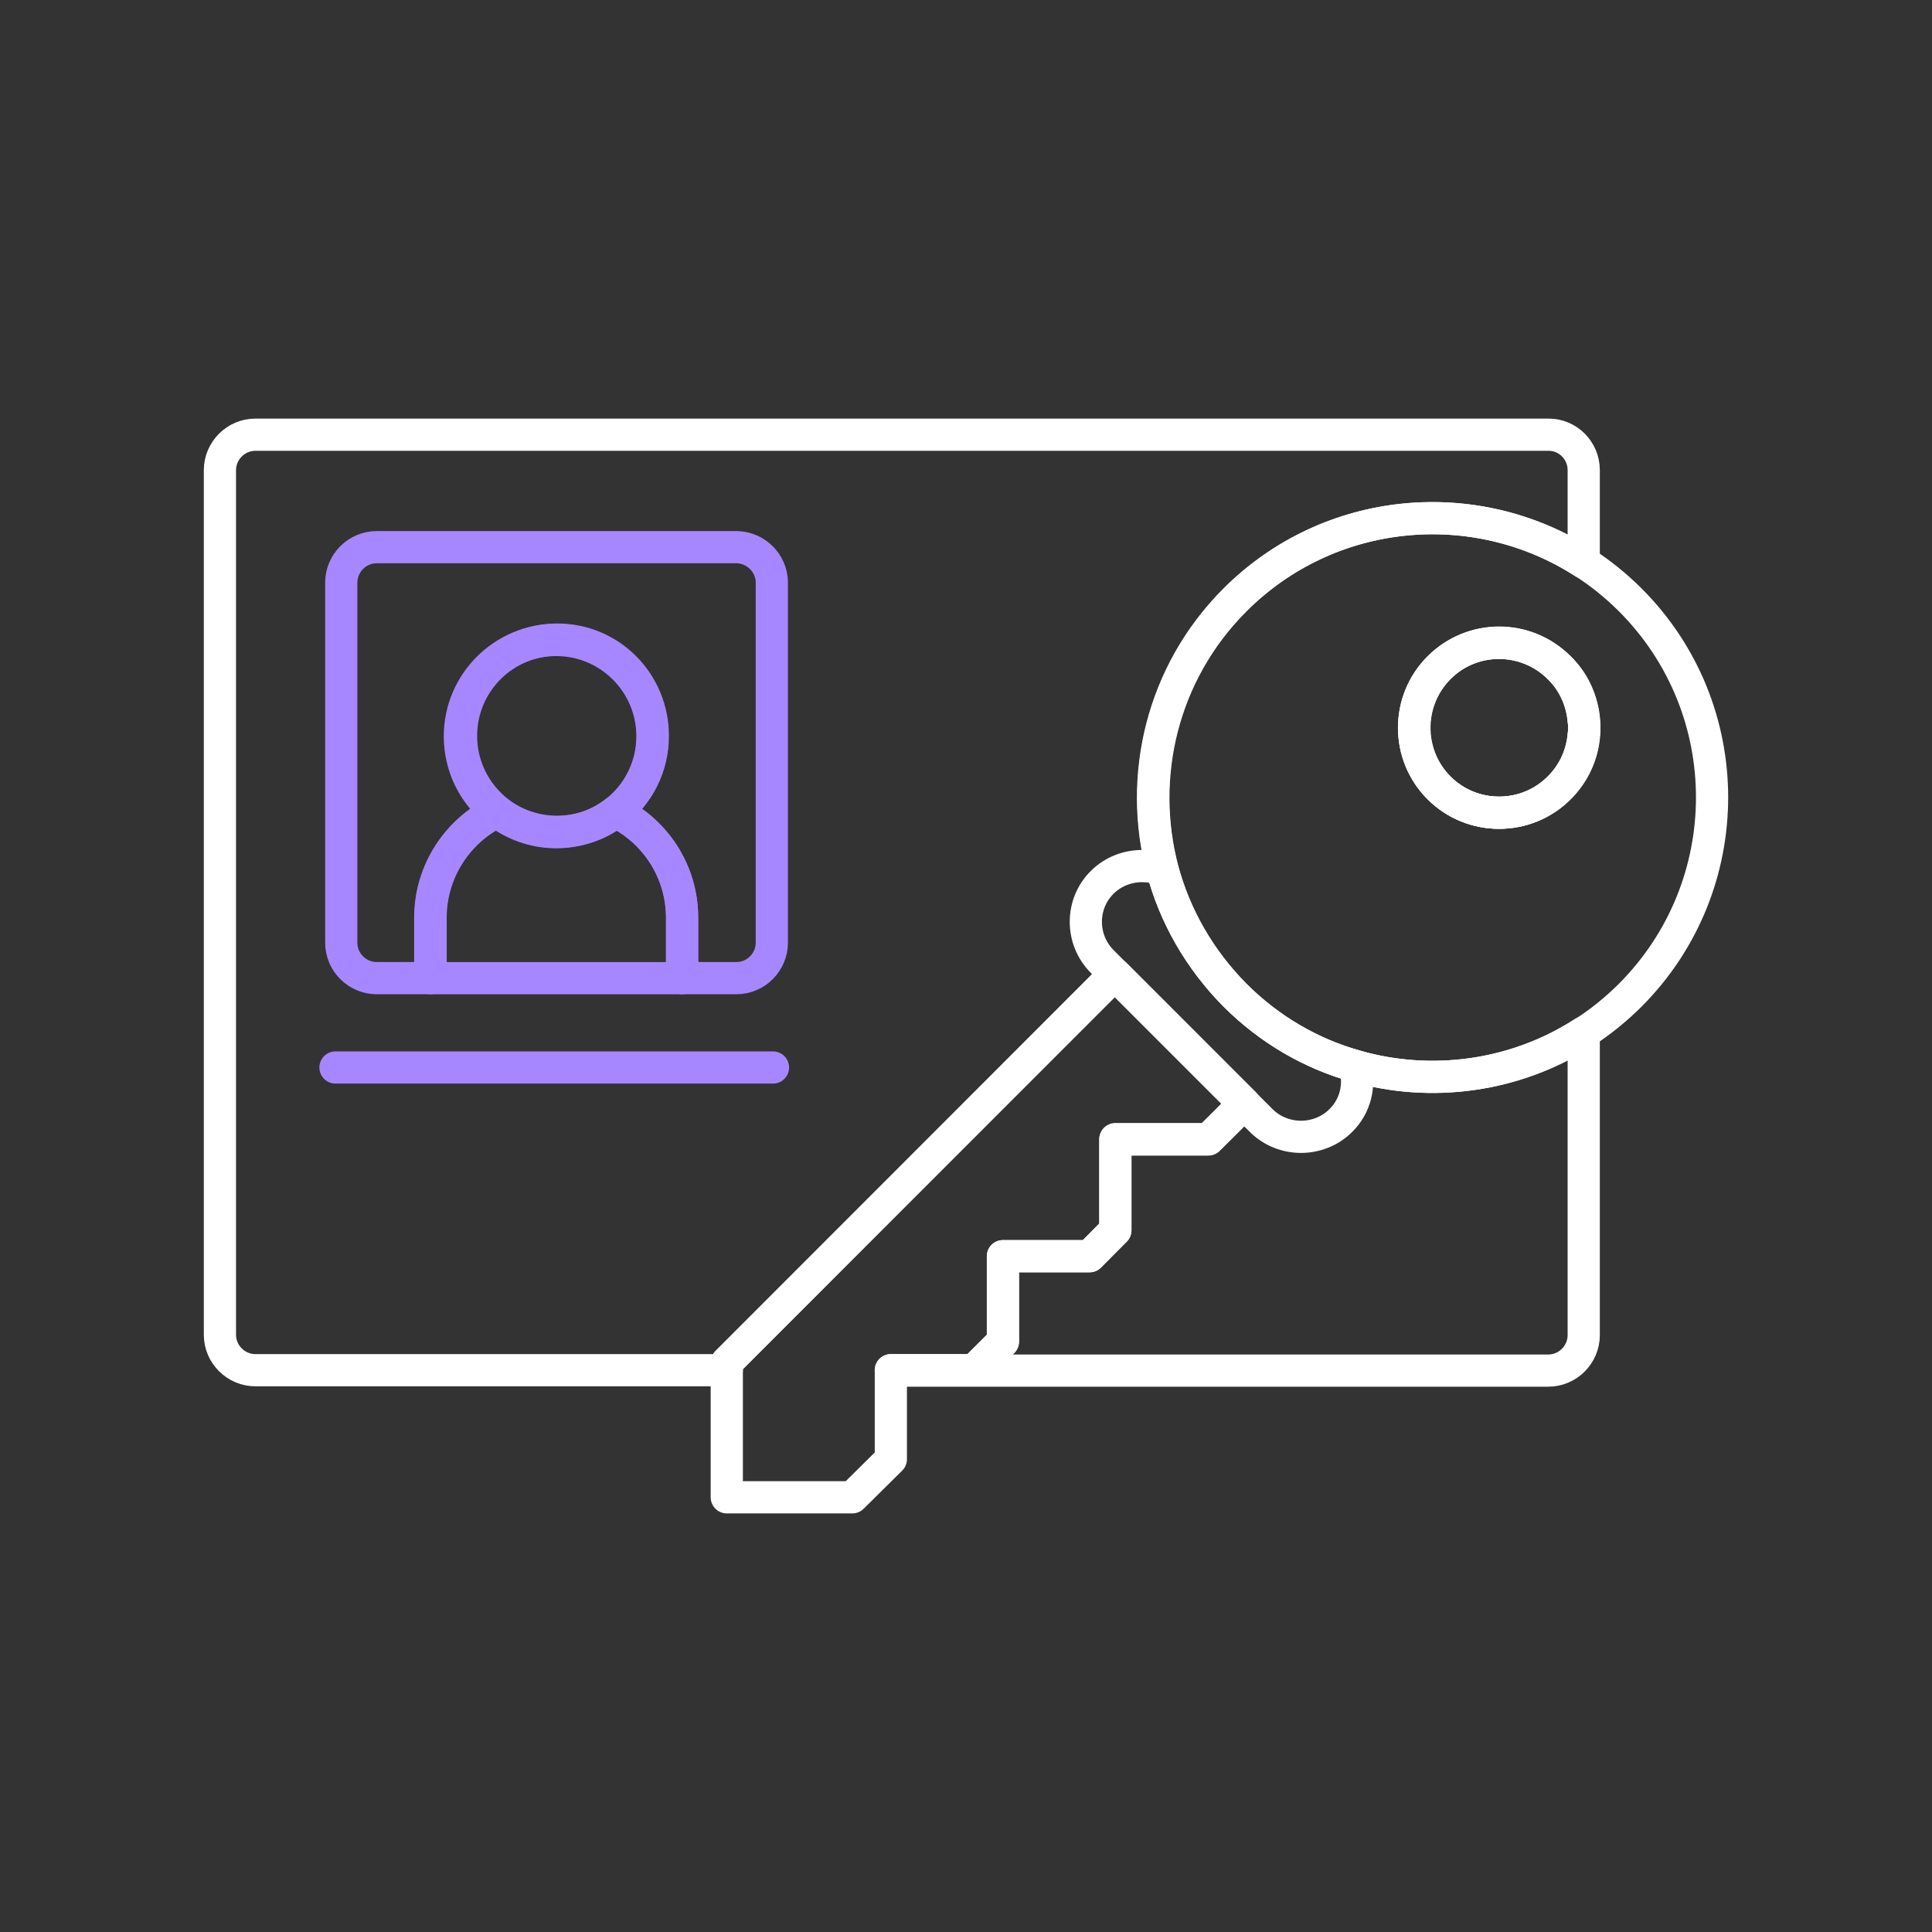 <svg width="60" height="60" viewBox="0 0 60 60" fill="none" xmlns="http://www.w3.org/2000/svg">
    <rect x="0" y="0" width="60" height="60" fill="#333333" stroke="none"/>
    <path d="M49.184 14.601V17.471C45.823 15.306 41.29 15.689 38.347 18.631C36.075 20.904 35.333 24.121 36.099 27.016C36.481 28.439 37.235 29.779 38.347 30.903C39.424 31.98 40.715 32.721 42.079 33.104C44.447 33.786 47.055 33.439 49.184 32.063V41.465C49.184 42.063 48.693 42.565 48.083 42.565H27.666V42.553H30.25L31.147 41.668V39.013H33.838L34.639 38.211V35.389H37.522L38.634 34.276L34.615 30.257L22.571 42.314V42.553H7.931C7.333 42.553 6.83 42.063 6.83 41.453V14.601C6.83 14.003 7.321 13.5 7.931 13.5H48.095C48.693 13.5 49.184 13.991 49.184 14.601Z" stroke="white" stroke-miterlimit="10" stroke-linecap="round" stroke-linejoin="round"/>
    <path d="M48.43 20.736C48.897 21.191 49.148 21.789 49.196 22.387V22.818C49.148 23.416 48.897 24.002 48.43 24.468C47.401 25.497 45.727 25.497 44.698 24.468C43.67 23.44 43.67 21.765 44.698 20.736C45.727 19.696 47.389 19.696 48.43 20.736Z" stroke="white" stroke-miterlimit="10" stroke-linecap="round" stroke-linejoin="round"/>
    <path d="M23.97 18.093V29.277C23.97 29.875 23.48 30.377 22.87 30.377H21.183V28.499C21.183 27.064 20.346 25.808 19.126 25.21C19.82 24.66 20.262 23.811 20.262 22.866C20.262 21.215 18.923 19.875 17.272 19.875C15.622 19.875 14.282 21.215 14.282 22.866C14.282 23.822 14.725 24.672 15.418 25.21C14.198 25.808 13.361 27.064 13.361 28.499V30.377H11.698C11.1 30.377 10.598 29.887 10.598 29.277V18.093C10.598 17.495 11.088 16.993 11.698 16.993H22.882C23.48 17.005 23.97 17.495 23.97 18.093Z" stroke="#A787FF" stroke-miterlimit="10" stroke-linecap="round" stroke-linejoin="round"/>
    <path d="M21.183 28.5V30.378H13.373V28.5C13.373 27.064 14.21 25.808 15.43 25.21C15.944 25.605 16.578 25.844 17.272 25.844C17.966 25.844 18.612 25.605 19.114 25.21C20.346 25.808 21.183 27.052 21.183 28.5Z" stroke="#A787FF" stroke-miterlimit="10" stroke-linecap="round" stroke-linejoin="round"/>
    <path d="M10.419 33.152H24.006" stroke="#A787FF" stroke-miterlimit="10" stroke-linecap="round" stroke-linejoin="round"/>
    <path d="M20.274 22.854C20.274 23.811 19.832 24.66 19.138 25.198C18.636 25.605 17.99 25.832 17.296 25.832C16.602 25.832 15.957 25.593 15.454 25.198C14.76 24.648 14.318 23.799 14.318 22.854C14.318 21.203 15.658 19.863 17.308 19.863C18.959 19.863 20.274 21.203 20.274 22.854Z" stroke="#A787FF" stroke-miterlimit="10" stroke-linecap="round" stroke-linejoin="round"/>
    <path d="M50.631 18.632C50.188 18.189 49.698 17.795 49.196 17.472C45.835 15.307 41.301 15.69 38.359 18.632C36.087 20.904 35.345 24.122 36.11 27.017C36.493 28.44 37.247 29.779 38.359 30.904C39.436 31.98 40.727 32.722 42.091 33.105C44.459 33.786 47.067 33.439 49.196 32.064C49.698 31.741 50.188 31.346 50.631 30.904C54.016 27.507 54.016 22.017 50.631 18.632ZM49.184 22.818C49.136 23.416 48.885 24.002 48.418 24.469C47.389 25.497 45.715 25.497 44.686 24.469C43.658 23.44 43.658 21.766 44.686 20.737C45.715 19.708 47.389 19.708 48.418 20.737C48.885 21.192 49.136 21.79 49.184 22.388C49.208 22.531 49.208 22.675 49.184 22.818Z" stroke="white" stroke-miterlimit="10" stroke-linecap="round" stroke-linejoin="round"/>
    <path d="M49.184 22.818C49.136 23.416 48.885 24.002 48.418 24.468C47.39 25.497 45.715 25.497 44.686 24.468C43.658 23.44 43.658 21.765 44.686 20.737C45.715 19.708 47.39 19.708 48.418 20.737C48.885 21.191 49.136 21.789 49.184 22.387C49.208 22.531 49.208 22.674 49.184 22.818Z" stroke="white" stroke-miterlimit="10" stroke-linecap="round" stroke-linejoin="round"/>
    <path d="M41.636 34.803C41.301 35.138 40.847 35.305 40.404 35.305C39.962 35.305 39.507 35.138 39.172 34.803L38.634 34.265L34.233 29.863C33.551 29.181 33.551 28.069 34.233 27.399C34.568 27.064 35.022 26.897 35.465 26.897C35.68 26.897 35.895 26.933 36.099 27.017C36.481 28.44 37.235 29.779 38.347 30.904C39.424 31.98 40.715 32.722 42.079 33.105C42.246 33.691 42.103 34.348 41.636 34.803Z" stroke="white" stroke-miterlimit="10" stroke-linecap="round" stroke-linejoin="round"/>
    <path d="M37.534 35.376H34.639V38.199L33.838 39.012H31.147V41.656L30.25 42.553H27.666V45.316L26.47 46.5H22.571V42.313L34.627 30.257L38.646 34.276L37.534 35.376Z" stroke="white" stroke-miterlimit="10" stroke-linecap="round" stroke-linejoin="round"/>
    <path d="M38.646 34.276L34.627 30.257L38.646 34.276Z" stroke="white" stroke-miterlimit="10" stroke-linecap="round" stroke-linejoin="round"/>
</svg>